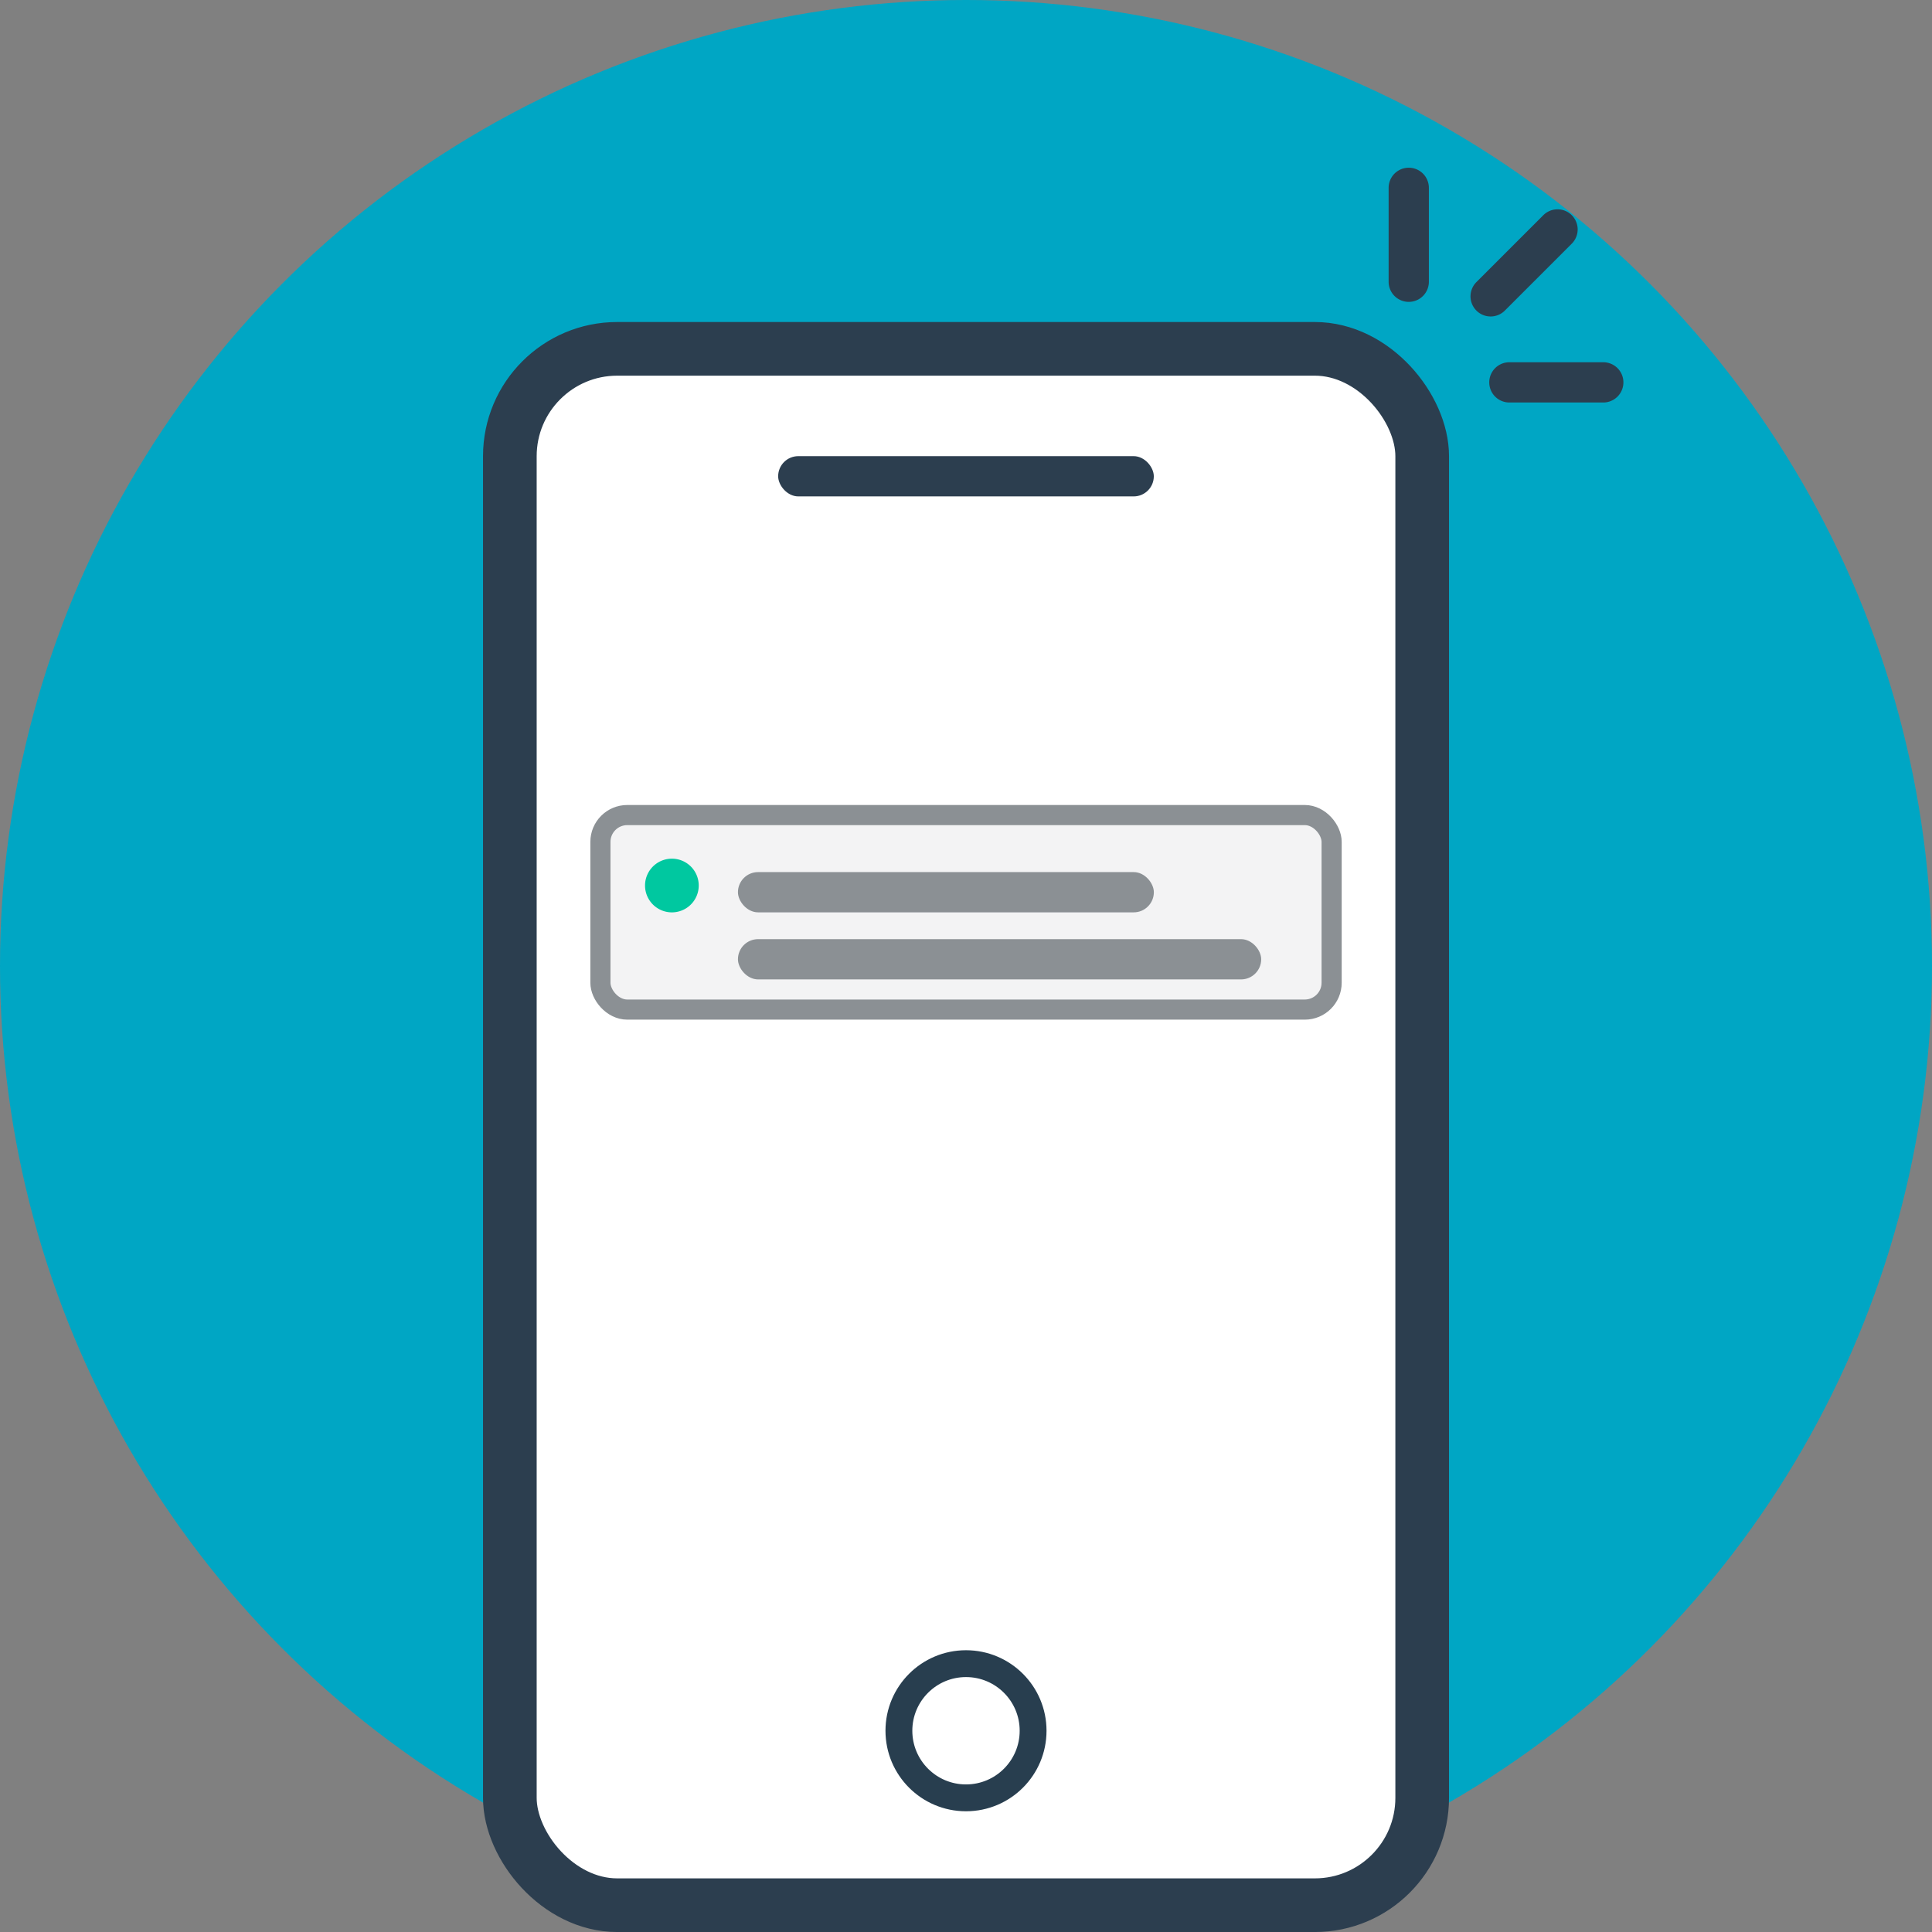 <svg xmlns="http://www.w3.org/2000/svg" width="48" height="48"><rect width="100%" height="100%" fill="#808080" stroke="none"/><g fill="none" fill-rule="evenodd"><circle cx="24" cy="24" r="24" fill="#00a6c4"/><g transform="translate(12 4)"><rect width="22.667" height="38.667" x=".667" y="4.667" fill="#FFF" stroke="#2C3E4F" stroke-width="1.333" rx="2.667"/><circle cx="12" cy="39" r="1.667" fill="#FFF" stroke="#283E4F" stroke-width=".667"/><rect width="9.333" height="1" x="7.333" y="7.333" fill="#2C3E4F" rx=".5"/><g fill="#2C3E4F"><path d="M25.5 5h2.333a.5.5 0 0 1 0 1H25.5a.5.5 0 1 1 0-1zM23.5.667V3a.5.5 0 1 1-1 0V.667a.5.5 0 0 1 1 0zM24.687 3.003l1.65-1.65a.5.5 0 1 1 .707.707l-1.65 1.65a.5.5 0 1 1-.707-.707z"/></g><g transform="translate(2.667 16)"><rect width="18.167" height="4.833" x=".25" y=".25" fill="#F3F3F4" stroke="#8B9094" stroke-width=".5" rx=".667"/><path fill="#00C8A0" d="M2 2.667a.667.667 0 1 0 0-1.333.667.667 0 0 0 0 1.333z"/><rect width="10.333" height="1" x="3.667" y="1.667" fill="#8B9094" rx=".5"/><rect width="13" height="1" x="3.667" y="3.333" fill="#8B9094" rx=".5"/></g></g></g></svg>